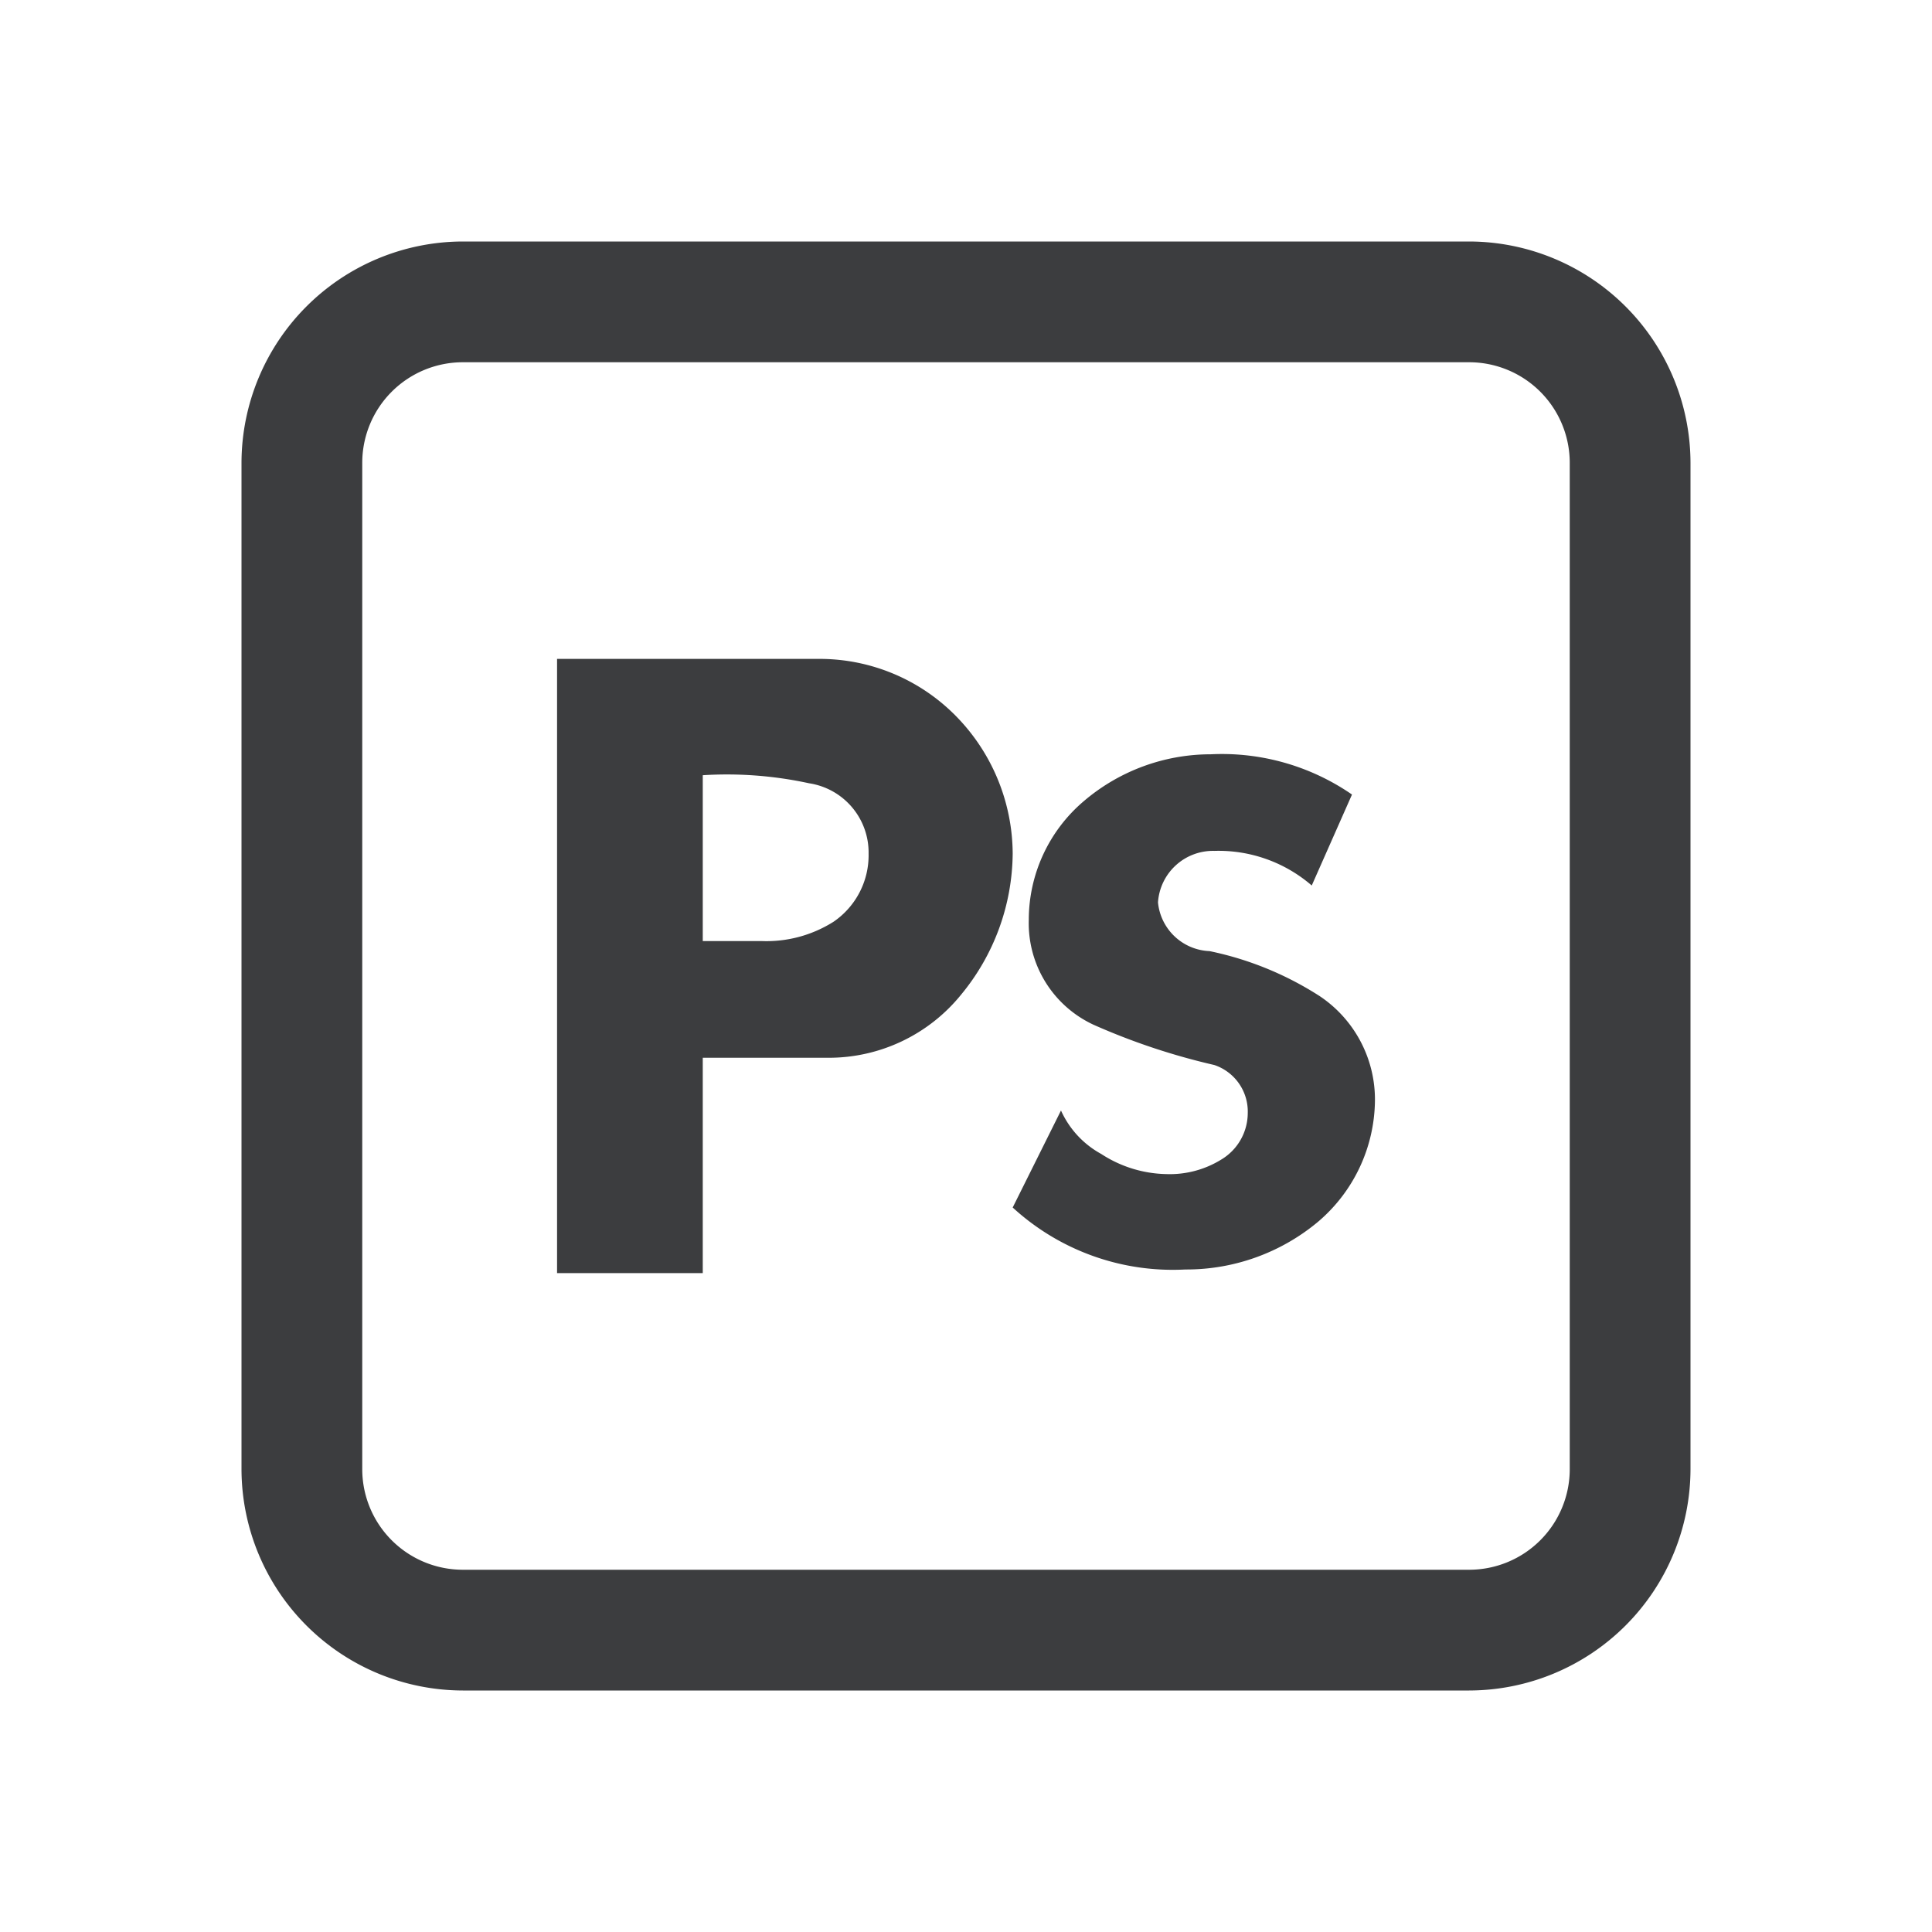 <?xml version="1.0" standalone="no"?><!DOCTYPE svg PUBLIC "-//W3C//DTD SVG 1.1//EN" "http://www.w3.org/Graphics/SVG/1.1/DTD/svg11.dtd"><svg t="1587538380086" class="icon" viewBox="0 0 1024 1024" version="1.1" xmlns="http://www.w3.org/2000/svg" p-id="4286" xmlns:xlink="http://www.w3.org/1999/xlink" width="64" height="64"><defs><style type="text/css"></style></defs><path d="M778.667 896h-533.333A117.547 117.547 0 0 1 128 778.667v-533.333A117.547 117.547 0 0 1 245.333 128h533.333a117.547 117.547 0 0 1 117.333 117.333v533.333a117.547 117.547 0 0 1-117.333 117.333z m-533.333-704A53.333 53.333 0 0 0 192 245.333v533.333a53.333 53.333 0 0 0 53.333 53.333h533.333a53.333 53.333 0 0 0 53.333-53.333v-533.333A53.333 53.333 0 0 0 778.667 192z" fill="#3C3D3F" p-id="4287"></path><path d="M295.253 674.773V349.227h139.093a101.333 101.333 0 0 1 71.68 29.653 104.747 104.747 0 0 1 30.72 73.6 118.827 118.827 0 0 1-27.307 74.667 90.24 90.24 0 0 1-70.4 33.493h-66.56v114.133z m77.227-176h30.933a66.56 66.56 0 0 0 38.4-10.24 42.667 42.667 0 0 0 18.56-36.053 37.12 37.12 0 0 0-31.573-37.333 205.227 205.227 0 0 0-56.32-4.267zM643.627 450.987a29.227 29.227 0 0 0-29.867 27.307 28.587 28.587 0 0 0 27.307 25.813 171.947 171.947 0 0 1 58.453 23.893 65.92 65.92 0 0 1 29.227 55.68 85.333 85.333 0 0 1-30.293 64 108.8 108.8 0 0 1-70.187 25.173A125.44 125.44 0 0 1 536.747 640l25.6-51.413a49.28 49.28 0 0 0 21.333 23.04 65.28 65.28 0 0 0 34.56 10.667 51.84 51.84 0 0 0 29.013-7.68 28.8 28.8 0 0 0 14.08-24.533 26.027 26.027 0 0 0-17.707-25.6 351.147 351.147 0 0 1-64-21.333 59.307 59.307 0 0 1-34.347-55.68 82.56 82.56 0 0 1 29.013-62.72 103.68 103.68 0 0 1 67.413-24.96 121.387 121.387 0 0 1 74.88 21.333l-21.333 48.213a75.52 75.52 0 0 0-51.627-18.347z" fill="#3C3D3F" p-id="4288"></path></svg>